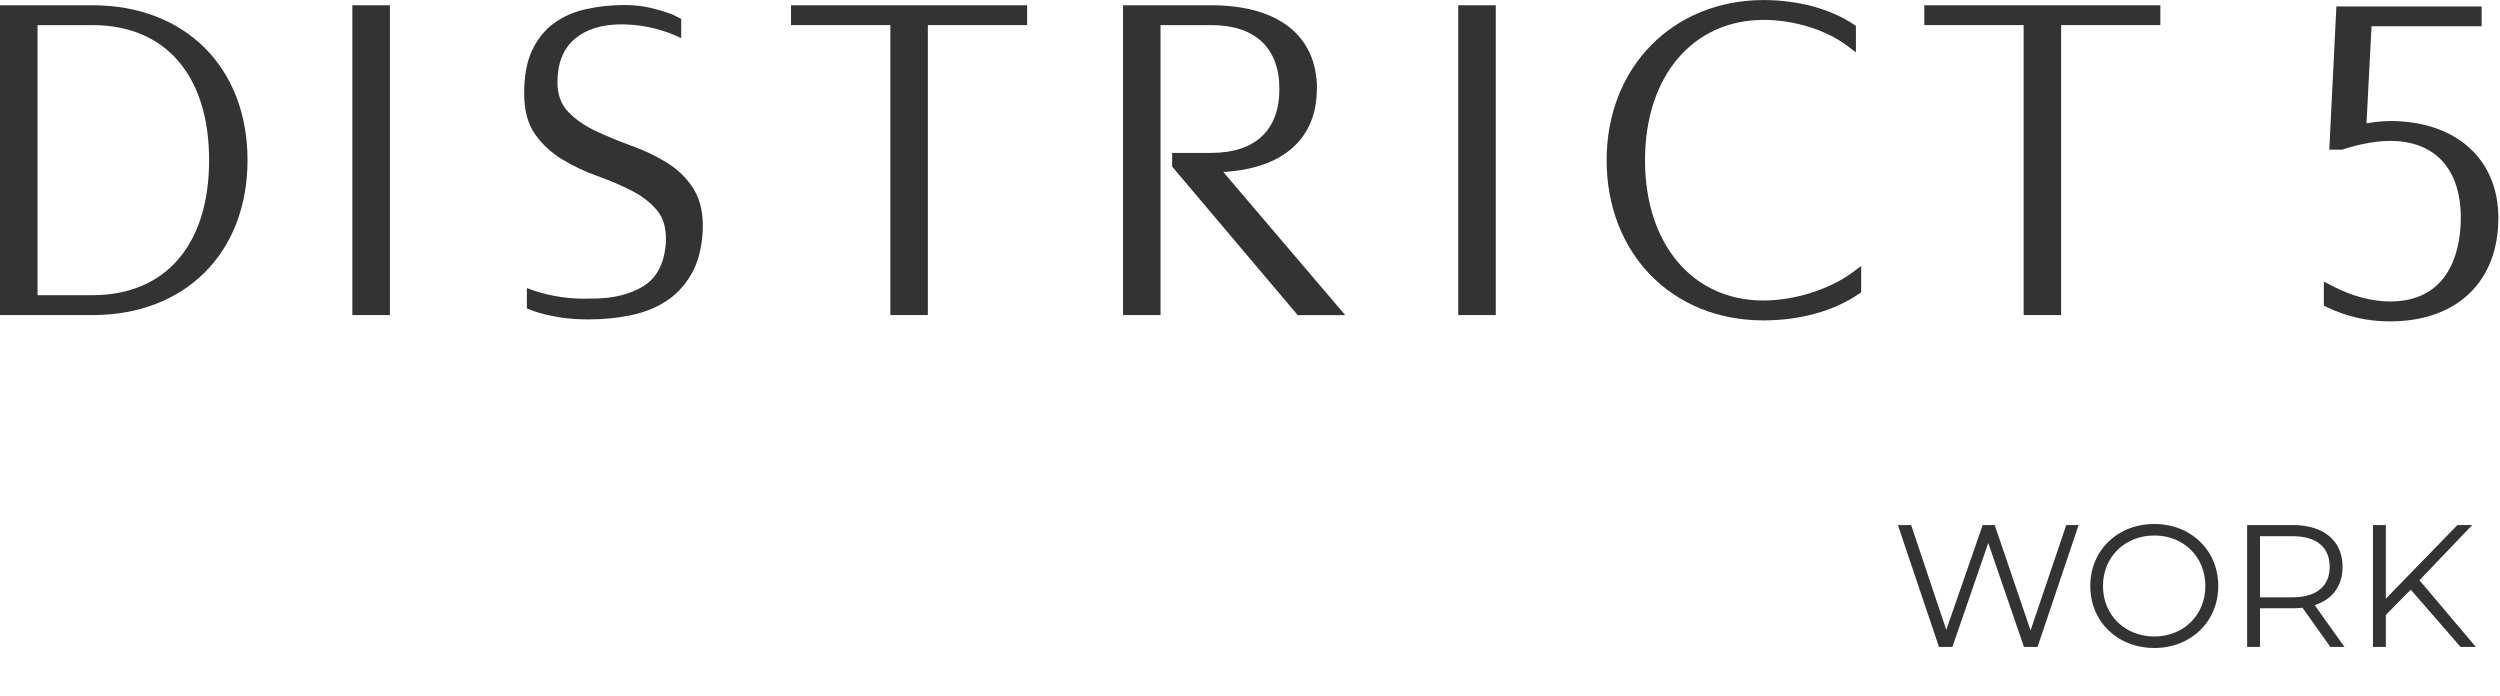 <svg width="456" height="127" viewBox="0 0 456 127" fill="none" xmlns="http://www.w3.org/2000/svg">
<g clip-path="url(#clip0_375_10494)">
<path d="M6.85 4.58H16.88C30.2 4.58 38.14 13.79 38.14 29.21C38.14 44.63 30.2 53.84 16.88 53.84H6.85V4.58ZM16.88 0.96H0V57.47H16.88C33.79 57.47 45.15 46.11 45.15 29.21C45.15 12.31 33.79 0.96 16.88 0.96Z" fill="#333333"/>
<path d="M71.12 0.96H64.269V57.47H71.12V0.96Z" fill="#333333"/>
<path d="M144.28 4.58H162.4V57.47H169.24V4.58H187.35V0.96H144.28V4.58Z" fill="#333333"/>
<path d="M240.22 16.24C240.22 6.53 233.19 0.96 220.93 0.96H204.84V57.47H211.68V4.58H220.92C228.94 4.58 233.36 8.73 233.36 16.24C233.36 23.75 228.94 27.89 220.91 27.89H213.8V30.39L236.7 57.48H245.37L223.13 31.37C234.01 30.75 240.19 25.32 240.19 16.24" fill="#333333"/>
<path d="M272.83 0.96H265.98V57.47H272.83V0.96Z" fill="#333333"/>
<path d="M321.63 54.81C308.72 54.81 300.05 44.52 300.05 29.22C300.05 13.92 308.75 3.63 321.71 3.63C327.22 3.63 333.04 5.43 336.89 8.32L338.52 9.54V4.72L338.07 4.42C333.85 1.61 327.89 0.01 321.71 0.01C305.1 0.01 293.05 12.29 293.05 29.22C293.05 46.15 304.9 58.44 321.63 58.44C328.33 58.44 334.52 56.73 339.04 53.61L339.48 53.31V48.52L337.86 49.72C333.68 52.8 327.32 54.81 321.63 54.81Z" fill="#333333"/>
<path d="M350.99 0.96V4.58H369.11V57.47H375.95V4.58H394.05V0.96H350.99Z" fill="#333333"/>
<path d="M435.94 22.08C434.45 22.08 432.99 22.27 431.65 22.5L432.57 4.79H452.65V1.18H426.16L424.86 27.3H427.05L427.38 27.25C429.04 26.67 432.7 25.7 435.94 25.7C444.15 25.7 448.85 30.82 448.85 39.74C448.85 44.32 447.59 54.99 435.94 54.99C432.61 54.99 428.86 53.98 425.36 52.13L423.87 51.36V55.75L424.44 56.03C428.07 57.77 431.83 58.62 435.94 58.62C448.13 58.62 455.7 51.39 455.7 39.74C455.7 29 447.95 22.07 435.94 22.07" fill="#333333"/>
<path d="M126.57 34.54C125.35 32.59 123.75 30.99 121.77 29.75C119.79 28.51 117.62 27.47 115.28 26.62C112.94 25.78 110.76 24.88 108.74 23.93C106.72 22.99 105.04 21.83 103.7 20.46C102.35 19.09 101.68 17.27 101.68 14.99C101.68 11.54 102.72 8.92 104.8 7.13C106.88 5.34 109.75 4.44 113.4 4.44C113.7 4.44 113.96 4.44 114.24 4.46C117.9 4.61 121.3 5.51 124.25 6.96V3.44C123.55 3.05 122.8 2.69 121.95 2.39C121.05 2.06 119.92 1.74 118.54 1.41C117.16 1.08 115.61 0.92 113.88 0.92C111.44 0.92 109.12 1.17 106.91 1.66C104.7 2.15 102.76 3 101.09 4.2C99.42 5.4 98.09 7.04 97.1 9.09C96.11 11.14 95.61 13.77 95.61 16.97C95.61 20.17 96.27 22.6 97.58 24.46C98.89 26.32 100.54 27.85 102.53 29.06C104.52 30.27 106.65 31.28 108.92 32.09C111.19 32.9 113.29 33.8 115.21 34.78C117.13 35.76 118.68 36.97 119.87 38.4C121.05 39.83 121.58 41.79 121.45 44.27C121.19 47.99 119.85 50.62 117.42 52.15C114.98 53.68 111.91 54.45 108.19 54.45L106.58 54.48C102.8 54.48 99.24 53.77 96.1 52.54V56.26C96.88 56.59 97.7 56.89 98.58 57.12C99.67 57.44 100.95 57.71 102.42 57.93C103.89 58.15 105.56 58.26 107.42 58.26C109.98 58.26 112.48 58.02 114.92 57.53C117.35 57.04 119.52 56.2 121.41 54.99C123.3 53.79 124.85 52.14 126.07 50.06C127.29 47.98 127.99 45.34 128.18 42.15C128.31 39.02 127.76 36.48 126.55 34.53L126.57 34.54Z" fill="#333333"/>
<path d="M376.887 95.768L370.376 114.983L363.834 95.768H361.642L355.004 114.888L348.589 95.768H346.175L353.67 118H356.116L362.659 99.039L369.169 118H371.647L379.142 95.768H376.887ZM392.953 118.191C399.622 118.191 404.609 113.395 404.609 106.884C404.609 100.373 399.622 95.577 392.953 95.577C386.22 95.577 381.265 100.405 381.265 106.884C381.265 113.363 386.22 118.191 392.953 118.191ZM392.953 116.094C387.585 116.094 383.583 112.188 383.583 106.884C383.583 101.58 387.585 97.674 392.953 97.674C398.288 97.674 402.258 101.58 402.258 106.884C402.258 112.188 398.288 116.094 392.953 116.094ZM427.63 118L422.199 110.378C425.439 109.33 427.281 106.884 427.281 103.39C427.281 98.626 423.851 95.768 418.198 95.768H409.876V118H412.227V110.949H418.198C418.833 110.949 419.405 110.918 419.976 110.854L425.058 118H427.63ZM418.134 108.948H412.227V97.801H418.134C422.58 97.801 424.931 99.833 424.931 103.39C424.931 106.884 422.58 108.948 418.134 108.948ZM448.803 118H451.598L441.308 105.836L450.931 95.768H448.232L435.178 109.202V95.768H432.828V118H435.178V112.156L439.72 107.551L448.803 118Z" fill="#333333"/>
</g>
<defs>
<clipPath id="clip0_375_10494">
<rect width="455.7" height="126.44" fill="white"/>
</clipPath>
</defs>
</svg>
